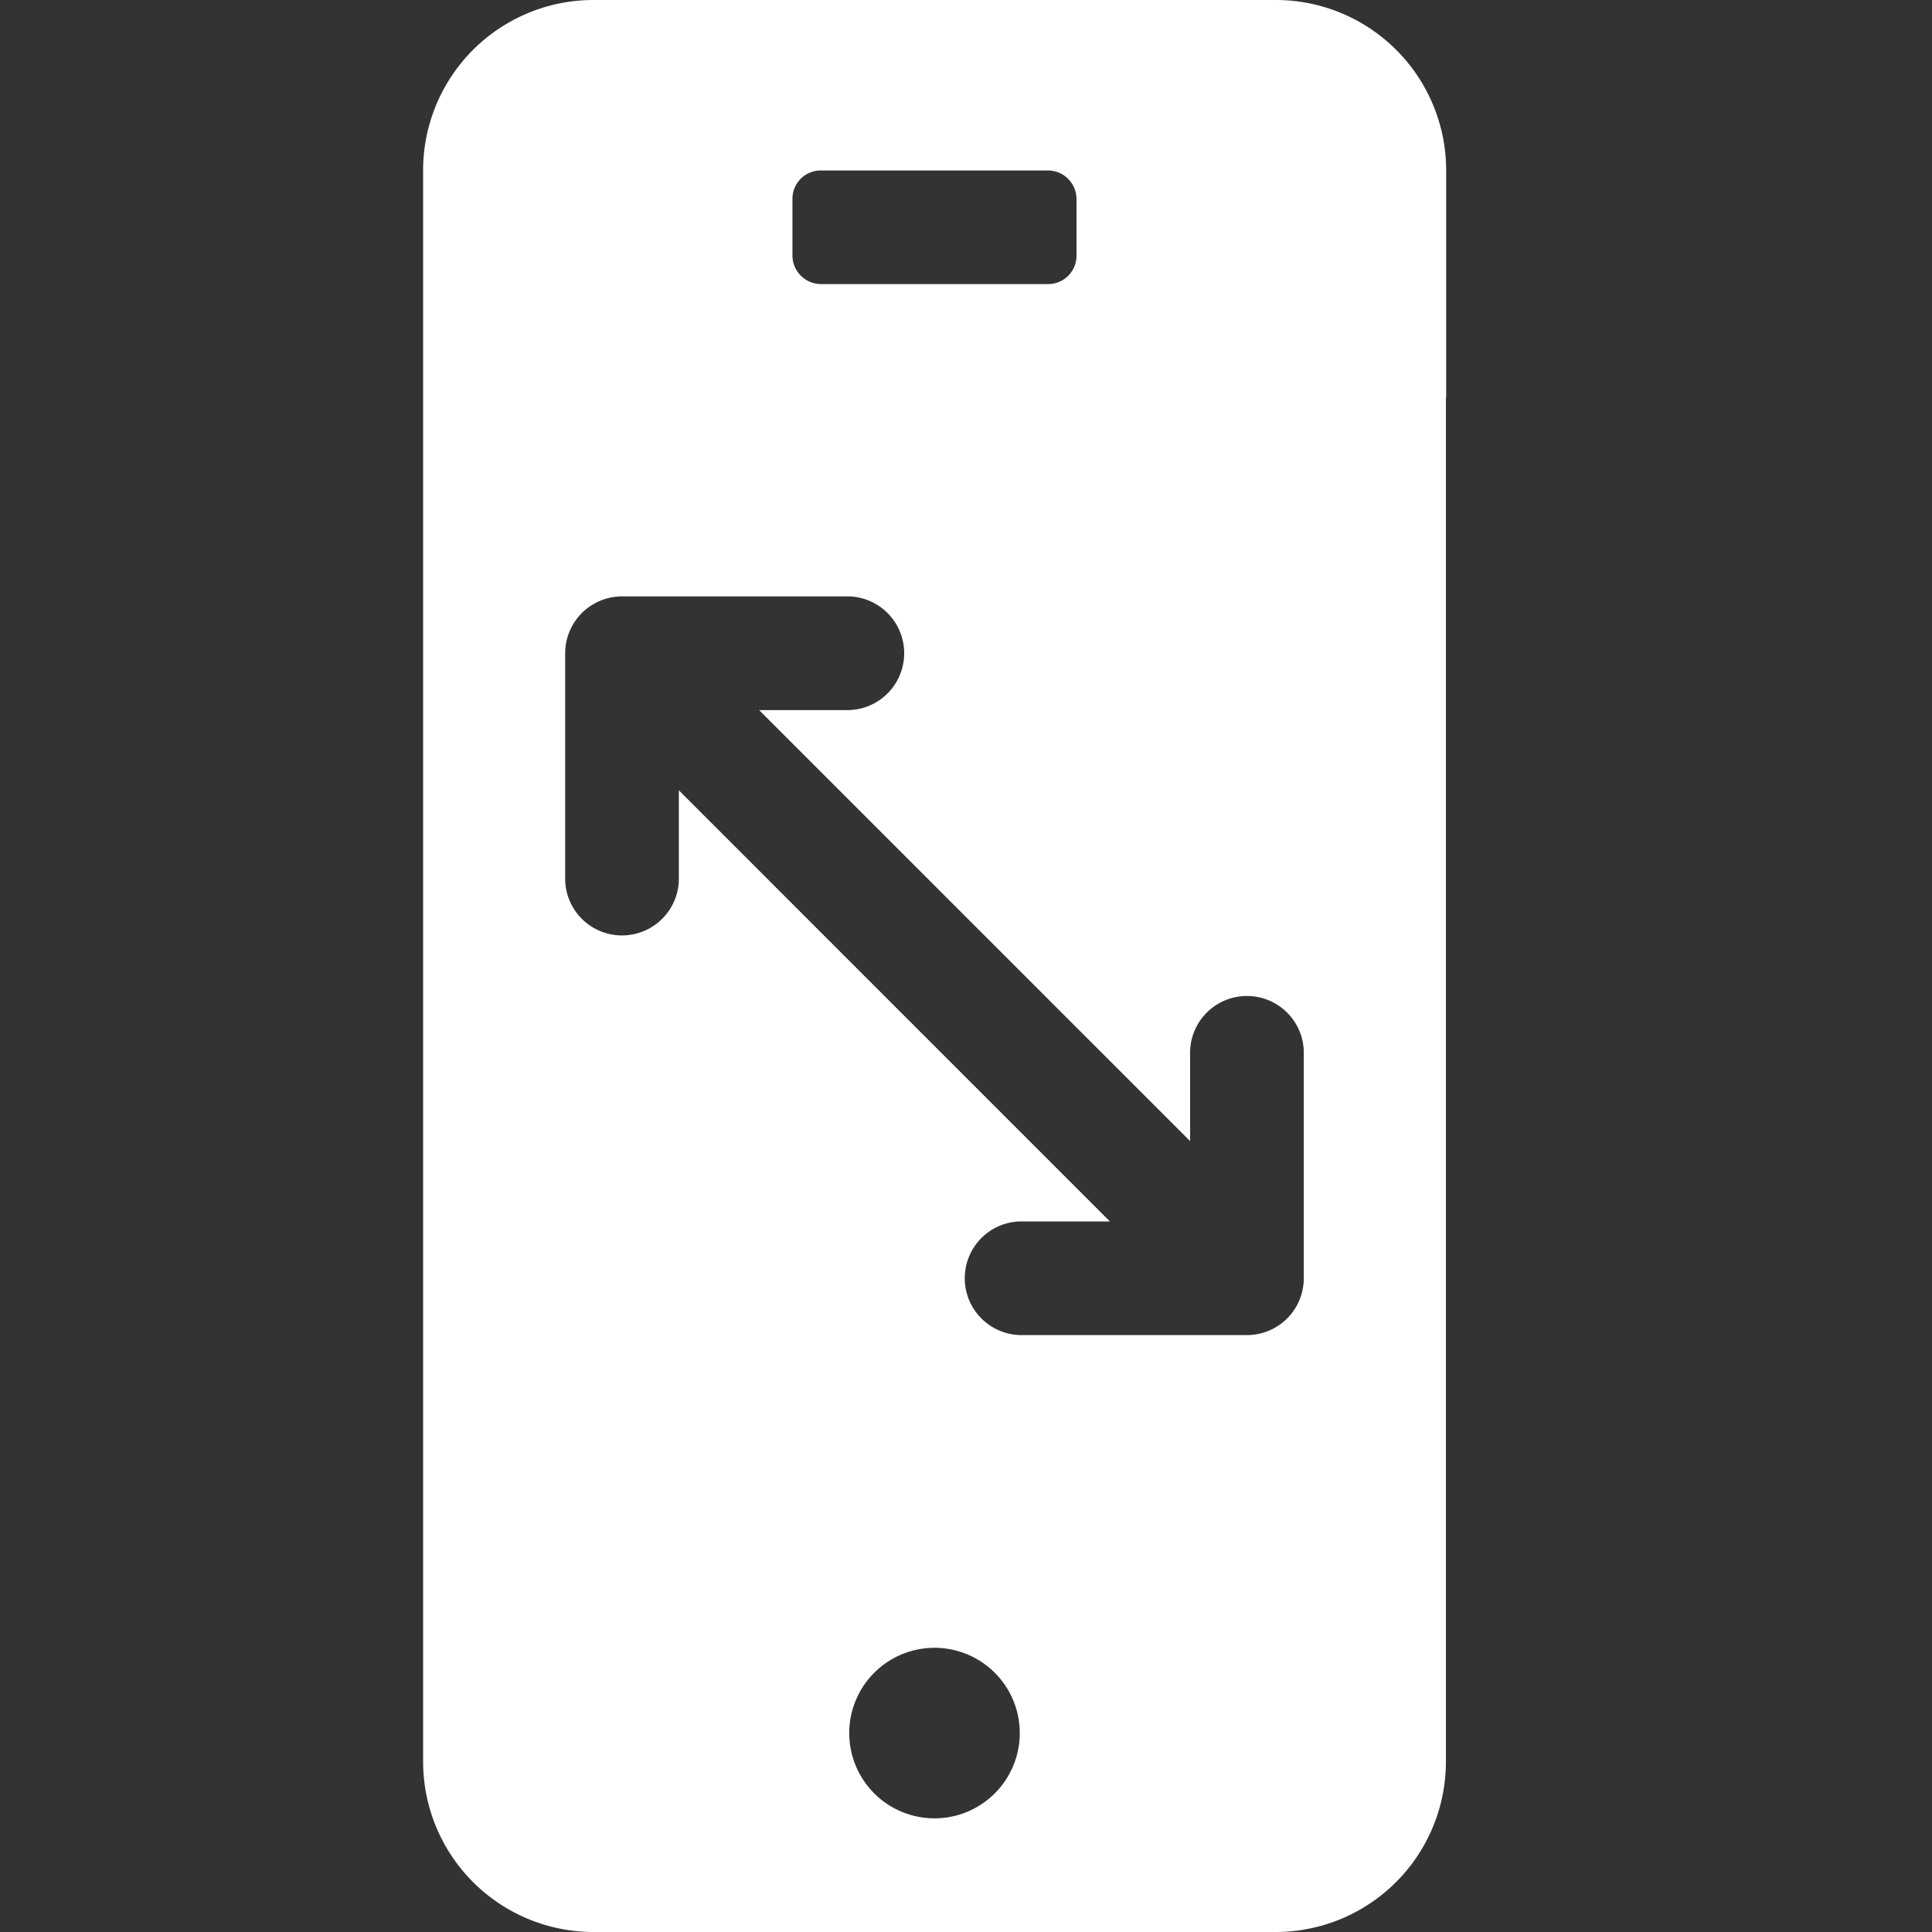 <svg xmlns="http://www.w3.org/2000/svg" width="30" height="30" viewBox="0 0 30 30">
    <rect x="0" y="0" width="30" height="30" fill="#333333" stroke="none"/>
    <path fill="none" d="M0 0H30V30H0z"/>
    <path fill="#fff" fill-rule="evenodd" d="M672 799.823v-17.647h15.882v17.647zm15.882 3.528A2.645 2.645 0 0 1 685.24 806h-10.6a2.647 2.647 0 0 1-2.64-2.649v-3.528h15.882zm-7.941.884a1.324 1.324 0 1 0-1.324-1.323 1.324 1.324 0 0 0 1.324 1.323zM672 782.176v-3.528a2.645 2.645 0 0 1 2.643-2.648h10.6a2.646 2.646 0 0 1 2.643 2.648v3.528zm5.735-2.21a.445.445 0 0 0 .439.445h3.533a.44.44 0 0 0 .439-.445v-.874a.445.445 0 0 0-.439-.445h-3.533a.44.44 0 0 0-.439.445zm4.929 15h-1.4a.883.883 0 0 0 0 1.765h3.529a.882.882 0 0 0 .882-.882v-3.53a.883.883 0 0 0-1.765 0v1.4l-6.693-6.693h1.4a.883.883 0 0 0 0-1.765h-3.529a.883.883 0 0 0-.882.882v3.529a.883.883 0 0 0 1.765 0v-1.4z" transform="translate(-665.43 -776)"/>
</svg>
